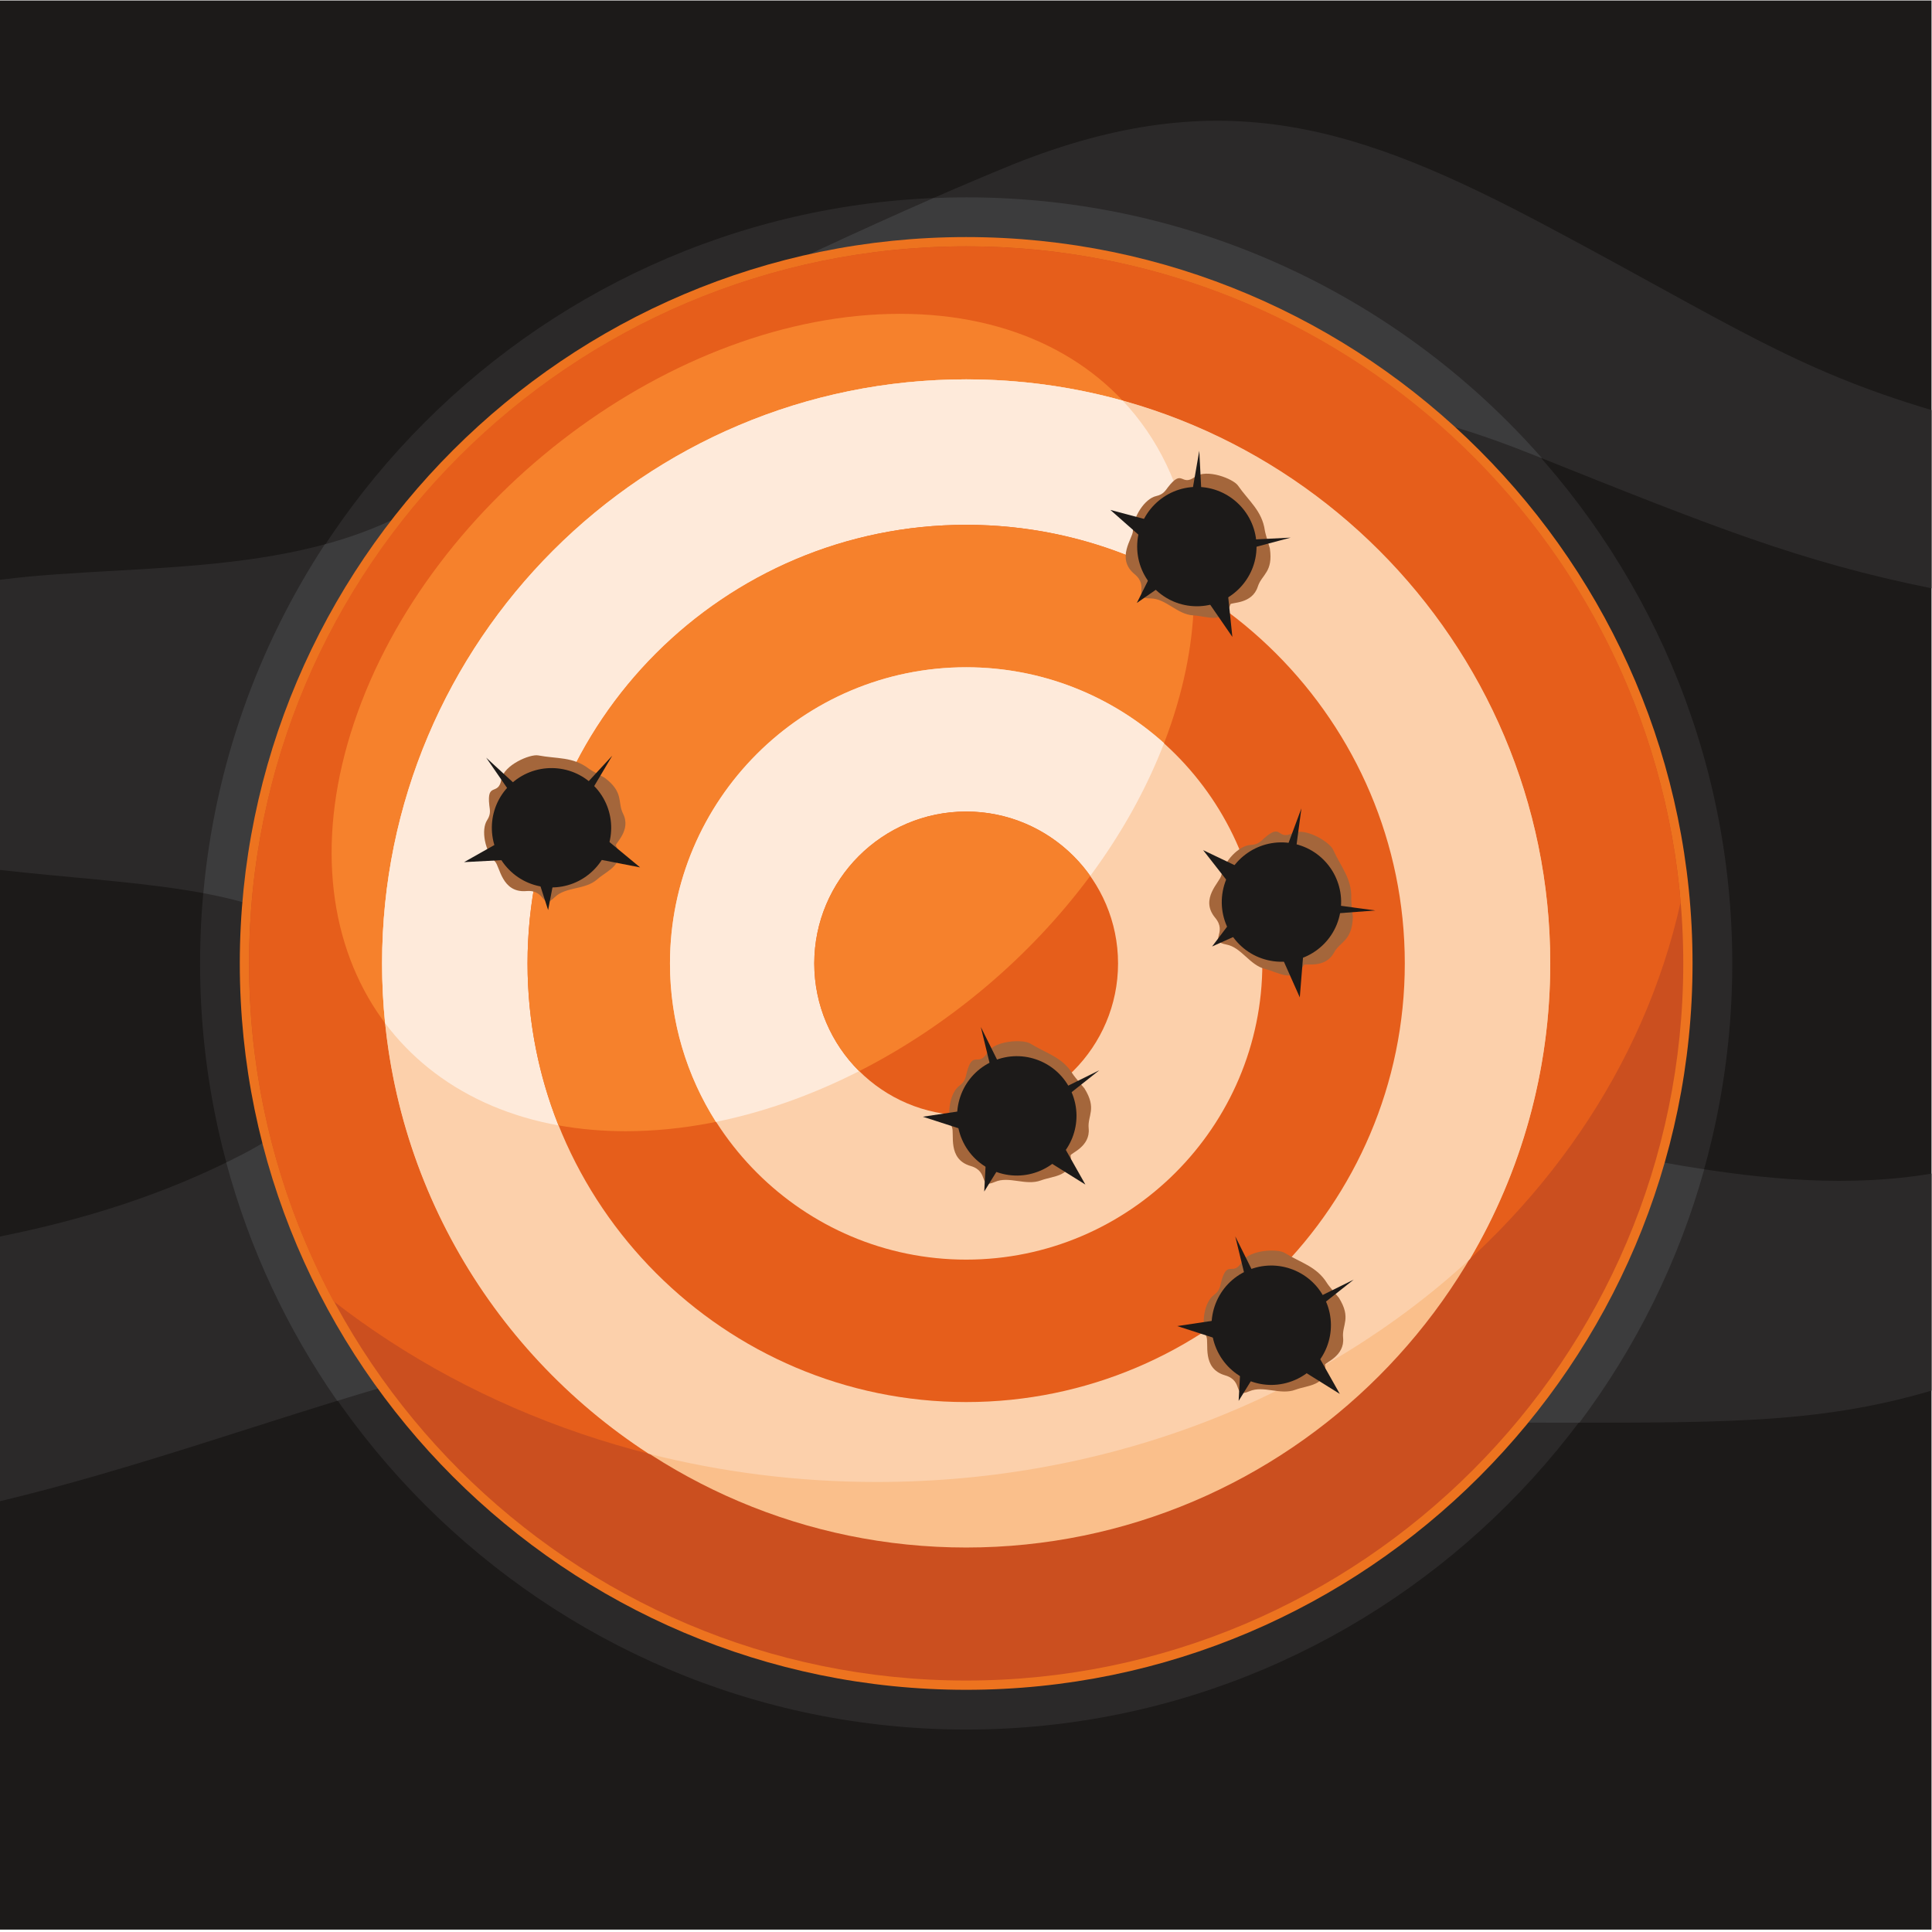 <?xml version="1.0" encoding="UTF-8" standalone="no"?>
<!-- Created with Inkscape (http://www.inkscape.org/) -->

<svg
   version="1.1"
   id="svg5176"
   width="800"
   height="800"
   viewBox="0 0 800 800"
   sodipodi:docname="target-bullets-publicdomainvectors.org.svg"
   inkscape:version="1.2 (dc2aedaf03, 2022-05-15)"
   xmlns:inkscape="http://www.inkscape.org/namespaces/inkscape"
   xmlns:sodipodi="http://sodipodi.sourceforge.net/DTD/sodipodi-0.dtd"
   xmlns="http://www.w3.org/2000/svg"
   xmlns:svg="http://www.w3.org/2000/svg">
  <defs
     id="defs5180">
    <clipPath
       clipPathUnits="userSpaceOnUse"
       id="clipPath5194">
      <path
         d="M 0,600 H 600 V 0 H 0 Z"
         id="path5192" />
    </clipPath>
  </defs>
  <sodipodi:namedview
     id="namedview5178"
     pagecolor="#ffffff"
     bordercolor="#000000"
     borderopacity="0.25"
     inkscape:showpageshadow="2"
     inkscape:pageopacity="0.0"
     inkscape:pagecheckerboard="0"
     inkscape:deskcolor="#d1d1d1"
     showgrid="false"
     inkscape:zoom="1.04625"
     inkscape:cx="399.5221"
     inkscape:cy="400.4779"
     inkscape:window-width="1920"
     inkscape:window-height="1017"
     inkscape:window-x="-8"
     inkscape:window-y="-8"
     inkscape:window-maximized="1"
     inkscape:current-layer="g5184">
    <inkscape:page
       x="0"
       y="0"
       id="page5182"
       width="800"
       height="800" />
  </sodipodi:namedview>
  <g
     id="g5184"
     inkscape:groupmode="layer"
     inkscape:label="Page 1"
     transform="matrix(1.333,0,0,-1.333,0,800)">
    <path
       d="M 0,0.743 H 600 V 600 H 0 Z"
       style="fill:#1c1a19;fill-opacity:1;fill-rule:nonzero;stroke:none"
       id="path5186" />
    <g
       id="g5188">
      <g
         id="g5190"
         clip-path="url(#clipPath5194)">
        <g
           id="g5196"
           transform="translate(300.128,62.891)">
          <path
             d="M 0,0 C 131.073,0 237.978,106.907 237.978,237.98 237.978,369.054 131.073,475.958 0,475.958 -131.074,475.958 -237.978,369.054 -237.978,237.98 -237.978,106.907 -131.074,0 0,0"
             style="fill:#2b2929;fill-opacity:1;fill-rule:evenodd;stroke:none"
             id="path5198" />
        </g>
        <g
           id="g5200"
           transform="translate(600.257,472.7)">
          <path
             d="m 0,0 v -55.35 c -41.215,8.294 -68.577,19.371 -123.231,41.224 -31.373,12.545 -80.764,28.535 -106.355,-4.171 -34.483,-44.074 87.679,-52.268 108.565,-100.602 25.856,-59.835 -87.595,-93.8 43.419,-115.803 25.508,-4.285 51.953,-6.718 77.602,-2.371 v -67.379 c -36.491,-10.831 -67.81,-10.012 -126.18,-10.022 -87.542,0.228 -153.549,7.75 -239.044,25.214 -68.332,11.729 -150.858,-29.52 -235.033,-49.622 v 82.232 c 25.915,5.193 51.247,13.023 75.503,25.609 25.206,13.077 53.765,40.977 24.392,66.286 -19.943,17.182 -59.512,17.391 -99.895,21.968 v 90.147 c 2.978,0.36 5.981,0.685 9.065,1.001 46.166,4.169 99.37,0.293 136.269,32.983 35.157,31.146 27.421,29.826 73.686,51.831 31.843,15.145 63.047,29.873 95.72,43.241 64.961,25.934 107.339,11.901 166.375,-19.528 C -62.95,26.972 -42.892,12.701 0,0"
             style="fill:#2b2929;fill-opacity:1;fill-rule:evenodd;stroke:none"
             id="path5202" />
        </g>
        <g
           id="g5204"
           transform="translate(300.128,538.849)">
          <path
             d="m 0,0 c 71.321,0 135.304,-31.383 178.921,-81.084 l -2.024,0.81 c -31.373,12.545 -80.764,28.534 -106.354,-4.172 -34.484,-44.074 87.678,-52.267 108.564,-100.602 25.856,-59.835 -87.595,-93.8 43.42,-115.803 2.241,-0.378 4.492,-0.739 6.746,-1.084 -8.017,-28.802 -21.31,-55.404 -38.778,-78.698 -5.273,0.004 -10.776,0.011 -16.546,0.011 -87.542,0.227 -153.55,7.75 -239.044,25.213 -39.494,6.78 -83.731,-4.139 -130.286,-18.444 -15.476,22.212 -27.255,47.189 -34.466,74.036 1.746,0.853 3.486,1.727 5.221,2.627 25.207,13.077 53.766,40.978 24.392,66.286 -8.897,7.664 -21.701,11.95 -36.739,14.755 3.616,39.753 17.007,76.676 37.749,108.358 16.169,4.385 31.328,11.378 44.43,22.986 35.156,31.146 27.42,29.827 73.685,51.831 23.707,11.275 47.061,22.319 70.928,32.743 C -6.803,-0.089 -3.414,0 0,0"
             style="fill:#3c3c3d;fill-opacity:1;fill-rule:evenodd;stroke:none"
             id="path5206" />
        </g>
        <g
           id="g5208"
           transform="translate(300.128,75.231)">
          <path
             d="M 0,0 C 124.277,0 225.638,101.362 225.638,225.64 225.638,349.917 124.277,451.278 0,451.278 -124.277,451.278 -225.639,349.917 -225.639,225.64 -225.639,101.362 -124.277,0 0,0"
             style="fill:#ed731f;fill-opacity:1;fill-rule:evenodd;stroke:none"
             id="path5210" />
        </g>
        <g
           id="g5212"
           transform="translate(300.128,78.112)">
          <path
             d="M 0,0 C 122.691,0 222.757,100.067 222.757,222.759 222.757,345.45 122.691,445.516 0,445.516 -122.691,445.516 -222.758,345.45 -222.758,222.759 -222.758,100.067 -122.691,0 0,0"
             style="fill:#cb4f1f;fill-opacity:1;fill-rule:evenodd;stroke:none"
             id="path5214" />
        </g>
        <g
           id="g5216"
           transform="translate(300.128,523.628)">
          <path
             d="M 0,0 C 116.611,0 212.277,-89.606 221.939,-203.717 199.103,-306.362 96.003,-383.838 -27.754,-383.838 c -64.772,0 -123.879,21.233 -168.793,56.18 -16.72,31.263 -26.212,66.971 -26.212,104.901 C -222.759,-99.731 -123.026,0 0,0"
             style="fill:#e65e1b;fill-opacity:1;fill-rule:evenodd;stroke:none"
             id="path5218" />
        </g>
        <g
           id="g5220"
           transform="translate(279.57,502.663)">
          <path
             d="m 0,0 c 70.114,0 107.877,-56.838 84.346,-126.954 -23.532,-70.115 -99.448,-126.954 -169.564,-126.954 -70.114,0 -107.877,56.839 -84.345,126.954 C -146.031,-56.838 -70.116,0 0,0"
             style="fill:#f6812c;fill-opacity:1;fill-rule:evenodd;stroke:none"
             id="path5222" />
        </g>
        <g
           id="g5224"
           transform="translate(300.128,119.435)">
          <path
             d="m 0,0 c 99.931,0 181.436,81.504 181.436,181.436 0,99.932 -81.505,181.436 -181.436,181.436 -99.931,0 -181.436,-81.504 -181.436,-181.436 C -181.436,81.504 -99.931,0 0,0"
             style="fill:#fabf8b;fill-opacity:1;fill-rule:evenodd;stroke:none"
             id="path5226" />
        </g>
        <g
           id="g5228"
           transform="translate(300.128,482.307)">
          <path
             d="m 0,0 c 100.204,0 181.436,-81.231 181.436,-181.436 0,-33.517 -9.099,-64.901 -24.943,-91.844 -46.342,-42.653 -111.753,-69.237 -184.247,-69.237 -24.6,0 -48.38,3.07 -70.882,8.782 -49.832,32.342 -82.8,88.467 -82.8,152.299 C -181.436,-81.231 -100.204,0 0,0"
             style="fill:#fcd0ab;fill-opacity:1;fill-rule:evenodd;stroke:none"
             id="path5230" />
        </g>
        <g
           id="g5232"
           transform="translate(300.128,482.307)">
          <path
             d="m 0,0 c 16.84,0 33.139,-2.304 48.615,-6.597 21.869,-23.238 28.803,-59.392 15.173,-100.001 -23.533,-70.115 -99.448,-126.954 -169.564,-126.954 -33.17,0 -59.094,12.727 -74.719,33.557 -0.619,6.102 -0.941,12.293 -0.941,18.559 C -181.436,-81.231 -100.204,0 0,0"
             style="fill:#feeada;fill-opacity:1;fill-rule:evenodd;stroke:none"
             id="path5234" />
        </g>
        <g
           id="g5236"
           transform="translate(300.128,164.618)">
          <path
             d="m 0,0 c 75.044,0 136.253,61.206 136.253,136.253 0,75.046 -61.209,136.253 -136.253,136.253 -75.045,0 -136.253,-61.207 -136.253,-136.253 C -136.253,61.206 -75.045,0 0,0"
             style="fill:#e65e1b;fill-opacity:1;fill-rule:evenodd;stroke:none"
             id="path5238" />
        </g>
        <g
           id="g5240"
           transform="translate(300.128,437.124)">
          <path
             d="m 0,0 c 25.917,0 50.142,-7.236 70.768,-19.798 0.146,-13.039 -2.088,-27.039 -6.98,-41.616 -23.533,-70.116 -99.448,-126.955 -169.564,-126.955 -7.329,0 -14.302,0.629 -20.891,1.821 -6.184,15.561 -9.587,32.53 -9.587,50.295 C -136.254,-61.002 -75.251,0 0,0"
             style="fill:#f6812c;fill-opacity:1;fill-rule:evenodd;stroke:none"
             id="path5242" />
        </g>
        <g
           id="g5244"
           transform="translate(300.128,208.865)">
          <path
             d="M 0,0 C 50.674,0 92.003,41.332 92.003,92.006 92.003,142.68 50.674,184.01 0,184.01 -50.674,184.01 -92.006,142.68 -92.006,92.006 -92.006,41.332 -50.674,0 0,0"
             style="fill:#fcd0ab;fill-opacity:1;fill-rule:evenodd;stroke:none"
             id="path5246" />
        </g>
        <g
           id="g5248"
           transform="translate(300.128,392.875)">
          <path
             d="m 0,0 c 23.634,0 45.186,-8.916 61.481,-23.563 -22.331,-57.969 -80.11,-105.695 -139.225,-117.658 -9.03,14.233 -14.262,31.113 -14.262,49.217 C -92.006,-41.192 -50.813,0 0,0"
             style="fill:#feeada;fill-opacity:1;fill-rule:evenodd;stroke:none"
             id="path5250" />
        </g>
        <g
           id="g5252"
           transform="translate(300.128,253.689)">
          <path
             d="M 0,0 C 25.987,0 47.18,21.195 47.18,47.183 47.18,73.169 25.987,94.364 0,94.364 -25.987,94.364 -47.183,73.169 -47.183,47.183 -47.183,21.195 -25.987,0 0,0"
             style="fill:#e65e1b;fill-opacity:1;fill-rule:evenodd;stroke:none"
             id="path5254" />
        </g>
        <g
           id="g5256"
           transform="translate(300.128,348.052)">
          <path
             d="m 0,0 c 15.926,0 30.009,-7.892 38.552,-19.978 -18.746,-25.307 -44.049,-46.555 -71.807,-60.671 -8.6,8.546 -13.928,20.385 -13.928,33.468 C -47.183,-21.124 -26.058,0 0,0"
             style="fill:#f6812c;fill-opacity:1;fill-rule:evenodd;stroke:none"
             id="path5258" />
        </g>
        <g
           id="g5260"
           transform="translate(359.175,446.059)">
          <path
             d="m 0,0 c -3.579,-0.79 -7.262,-6.495 -7.262,-10.891 0,-2.189 -5.379,-8.486 0.526,-13.375 4.789,-3.964 -0.836,-7.537 4.946,-7.537 4.786,0 8.27,-5.012 13.323,-5.268 4.106,-0.208 9.555,-2.902 11.509,3.435 0.21,0.679 6.743,-0.017 8.503,5.504 1.212,3.797 4.843,4.459 3.738,11.888 -0.023,0.164 -1.393,4.45 -1.553,5.57 -0.875,6.121 -5.007,9.127 -8.331,13.918 C 23.94,5.348 15.674,8.609 12.024,5.953 7.643,2.763 8.302,8.726 3.673,2.783 2.89,1.779 2.243,0.496 0,0"
             style="fill:#a4663b;fill-opacity:1;fill-rule:evenodd;stroke:none"
             id="path5262" />
        </g>
        <g
           id="g5264"
           transform="translate(371.787,411.823)">
          <path
             d="m 0,0 c 10.211,0 18.54,8.329 18.54,18.539 0,10.212 -8.329,18.54 -18.54,18.54 -10.211,0 -18.54,-8.328 -18.54,-18.54 C -18.54,8.329 -10.211,0 0,0"
             style="fill:#1c1a19;fill-opacity:1;fill-rule:evenodd;stroke:none"
             id="path5266" />
        </g>
        <g
           id="g5268"
           transform="translate(370.226,446.766)">
          <path
             d="m 0,0 2.313,13.364 0.771,-14.906 9.508,-12.979 18.119,0.9 -14.52,-3.854 -5.223,-11.38 1.624,-15.605 -9.158,13.293 -10.887,3.926 -9.638,-6.683 4.755,9.509 -1.028,8.867 -11.951,10.536 14.907,-3.983 z"
             style="fill:#1c1a19;fill-opacity:1;fill-rule:evenodd;stroke:none"
             id="path5270" />
        </g>
        <g
           id="g5272"
           transform="translate(151.327,345.394)">
          <path
             d="m 0,0 c -2.001,-3.068 -0.638,-9.72 2.44,-12.859 1.533,-1.563 2.1,-9.825 9.738,-9.183 6.194,0.52 4.678,-5.969 8.808,-1.92 3.417,3.35 9.415,2.21 13.202,5.565 3.077,2.725 8.855,4.616 5.814,10.51 -0.326,0.632 4.826,4.707 2.219,9.883 -1.793,3.559 0.335,6.573 -5.654,11.106 -0.132,0.1 -4.11,2.202 -5.008,2.89 -4.91,3.758 -9.964,3.012 -15.691,4.106 C 13.352,20.579 5.165,17.121 4.419,12.671 3.523,7.324 -0.179,12.044 0.675,4.56 0.819,3.294 1.255,1.926 0,0"
             style="fill:#a4663b;fill-opacity:1;fill-rule:evenodd;stroke:none"
             id="path5274" />
        </g>
        <g
           id="g5276"
           transform="translate(158.343,356.255)">
          <path
             d="m 0,0 c 7.311,7.168 19.049,7.051 26.216,-0.26 7.168,-7.312 7.052,-19.05 -0.26,-26.217 -7.31,-7.168 -19.048,-7.051 -26.216,0.26 C -7.428,-18.906 -7.311,-7.167 0,0"
             style="fill:#1c1a19;fill-opacity:1;fill-rule:evenodd;stroke:none"
             id="path5278" />
        </g>
        <g
           id="g5280"
           transform="translate(158.724,353.636)">
          <path
             d="M 0,0 -7.704,11.162 3.282,1.058 l 15.874,-2.611 12.309,13.327 -7.67,-12.917 4.236,-11.785 12.086,-10.005 -15.846,3.082 -10.523,-4.818 -2.204,-11.519 -3.262,10.119 -6.941,5.611 -15.909,-0.841 13.433,7.59 z"
             style="fill:#1c1a19;fill-opacity:1;fill-rule:evenodd;stroke:none"
             id="path5282" />
        </g>
        <g
           id="g5284"
           transform="translate(298.034,262.888)">
          <path
             d="m 0,0 c -2.967,-2.148 -4.071,-8.848 -2.319,-12.88 0.873,-2.008 -1.551,-9.929 5.813,-12.059 5.97,-1.728 2.235,-7.246 7.54,-4.94 4.388,1.907 9.582,-1.302 14.319,0.477 3.847,1.445 9.918,1.146 9.186,7.738 -0.079,0.706 6.19,2.671 5.606,8.436 -0.403,3.965 2.662,6.02 -1.31,12.393 -0.088,0.143 -3.052,3.526 -3.646,4.489 C 31.949,8.921 26.96,10.03 22.003,13.099 19.825,14.447 10.944,14.145 8.657,10.255 5.908,5.581 4.137,11.314 2.26,4.019 1.942,2.784 1.86,1.352 0,0"
             style="fill:#a4663b;fill-opacity:1;fill-rule:evenodd;stroke:none"
             id="path5286" />
        </g>
        <g
           id="g5288"
           transform="translate(308.467,270.523)">
          <path
             d="m 0,0 c 9.392,4.079 20.312,-0.224 24.393,-9.613 4.081,-9.392 -0.224,-20.313 -9.616,-24.393 -9.389,-4.081 -20.31,0.224 -24.39,9.615 C -13.694,-15.001 -9.389,-4.08 0,0"
             style="fill:#1c1a19;fill-opacity:1;fill-rule:evenodd;stroke:none"
             id="path5290" />
        </g>
        <g
           id="g5292"
           transform="translate(307.887,267.94)">
          <path
             d="m 0,0 -3.204,13.181 6.647,-13.366 13.894,-8.112 16.258,8.046 -11.781,-9.322 -0.255,-12.519 7.709,-13.665 -13.697,8.542 -11.549,-0.738 -6.175,-9.97 0.57,10.615 -4.476,7.722 -15.16,4.902 15.257,2.288 z"
             style="fill:#1c1a19;fill-opacity:1;fill-rule:evenodd;stroke:none"
             id="path5294" />
        </g>
        <g
           id="g5296"
           transform="translate(377.069,197.856)">
          <path
             d="m 0,0 c -2.965,-2.152 -4.069,-8.852 -2.317,-12.884 0.871,-2.008 -1.552,-9.927 5.812,-12.056 5.97,-1.727 2.235,-7.248 7.539,-4.943 4.389,1.908 9.582,-1.302 14.319,0.479 3.848,1.446 9.92,1.148 9.187,7.738 -0.079,0.706 6.19,2.671 5.605,8.437 -0.402,3.964 2.664,6.019 -1.31,12.392 C 38.748,-0.696 35.783,2.69 35.191,3.654 31.948,8.918 26.96,10.028 22.003,13.097 19.826,14.445 10.945,14.141 8.656,10.253 5.909,5.581 4.138,11.311 2.26,4.016 1.942,2.782 1.862,1.349 0,0"
             style="fill:#a4663b;fill-opacity:1;fill-rule:evenodd;stroke:none"
             id="path5298" />
        </g>
        <g
           id="g5300"
           transform="translate(387.504,205.489)">
          <path
             d="m 0,0 c 9.39,4.082 20.311,-0.225 24.392,-9.614 4.08,-9.39 -0.225,-20.31 -9.615,-24.391 -9.389,-4.081 -20.311,0.224 -24.392,9.613 C -13.694,-15.002 -9.39,-4.079 0,0"
             style="fill:#1c1a19;fill-opacity:1;fill-rule:evenodd;stroke:none"
             id="path5302" />
        </g>
        <g
           id="g5304"
           transform="translate(386.924,202.909)">
          <path
             d="m 0,0 -3.206,13.178 6.649,-13.364 13.892,-8.113 16.26,8.044 -11.781,-9.32 -0.255,-12.521 7.709,-13.663 -13.698,8.543 -11.55,-0.739 -6.175,-9.969 0.57,10.615 -4.476,7.723 -15.16,4.9 15.259,2.288 z"
             style="fill:#1c1a19;fill-opacity:1;fill-rule:evenodd;stroke:none"
             id="path5306" />
        </g>
        <g
           id="g5308"
           transform="translate(388.547,337.679)">
          <path
             d="m 0,0 c -3.661,-0.121 -8.329,-5.052 -9.136,-9.374 -0.401,-2.152 -6.844,-7.355 -1.937,-13.245 3.978,-4.774 -2.207,-7.255 3.478,-8.316 4.705,-0.878 7.21,-6.444 12.13,-7.623 3.998,-0.958 8.86,-4.607 11.945,1.264 0.332,0.629 6.625,-1.254 9.368,3.851 1.889,3.51 5.578,3.495 5.856,11 0.007,0.166 -0.553,4.63 -0.506,5.76 0.265,6.177 -3.245,9.89 -5.633,15.21 C 24.517,0.864 16.988,5.586 12.915,3.645 8.021,1.314 9.764,7.053 4.122,2.061 3.169,1.217 2.299,0.075 0,0"
             style="fill:#a4663b;fill-opacity:1;fill-rule:evenodd;stroke:none"
             id="path5310" />
        </g>
        <g
           id="g5312"
           transform="translate(401.468,338.159)">
          <path
             d="M 0,0 C 10.064,-1.879 16.7,-11.561 14.821,-21.626 12.943,-31.691 3.26,-38.327 -6.804,-36.448 -16.87,-34.569 -23.505,-24.887 -21.626,-14.821 -19.747,-4.757 -10.065,1.879 0,0"
             style="fill:#1c1a19;fill-opacity:1;fill-rule:evenodd;stroke:none"
             id="path5314" />
        </g>
        <g
           id="g5316"
           transform="translate(399.541,336.346)">
          <path
             d="m 0,0 4.727,12.712 -1.98,-14.794 6.967,-14.503 17.975,-2.44 -14.98,-1.125 -7.225,-10.228 -1.264,-15.638 -6.565,14.749 -9.981,5.856 -10.699,-4.8 6.418,8.475 0.617,8.904 -9.815,12.552 13.922,-6.652 z"
             style="fill:#1c1a19;fill-opacity:1;fill-rule:evenodd;stroke:none"
             id="path5318" />
        </g>
      </g>
    </g>
  </g>
</svg>
